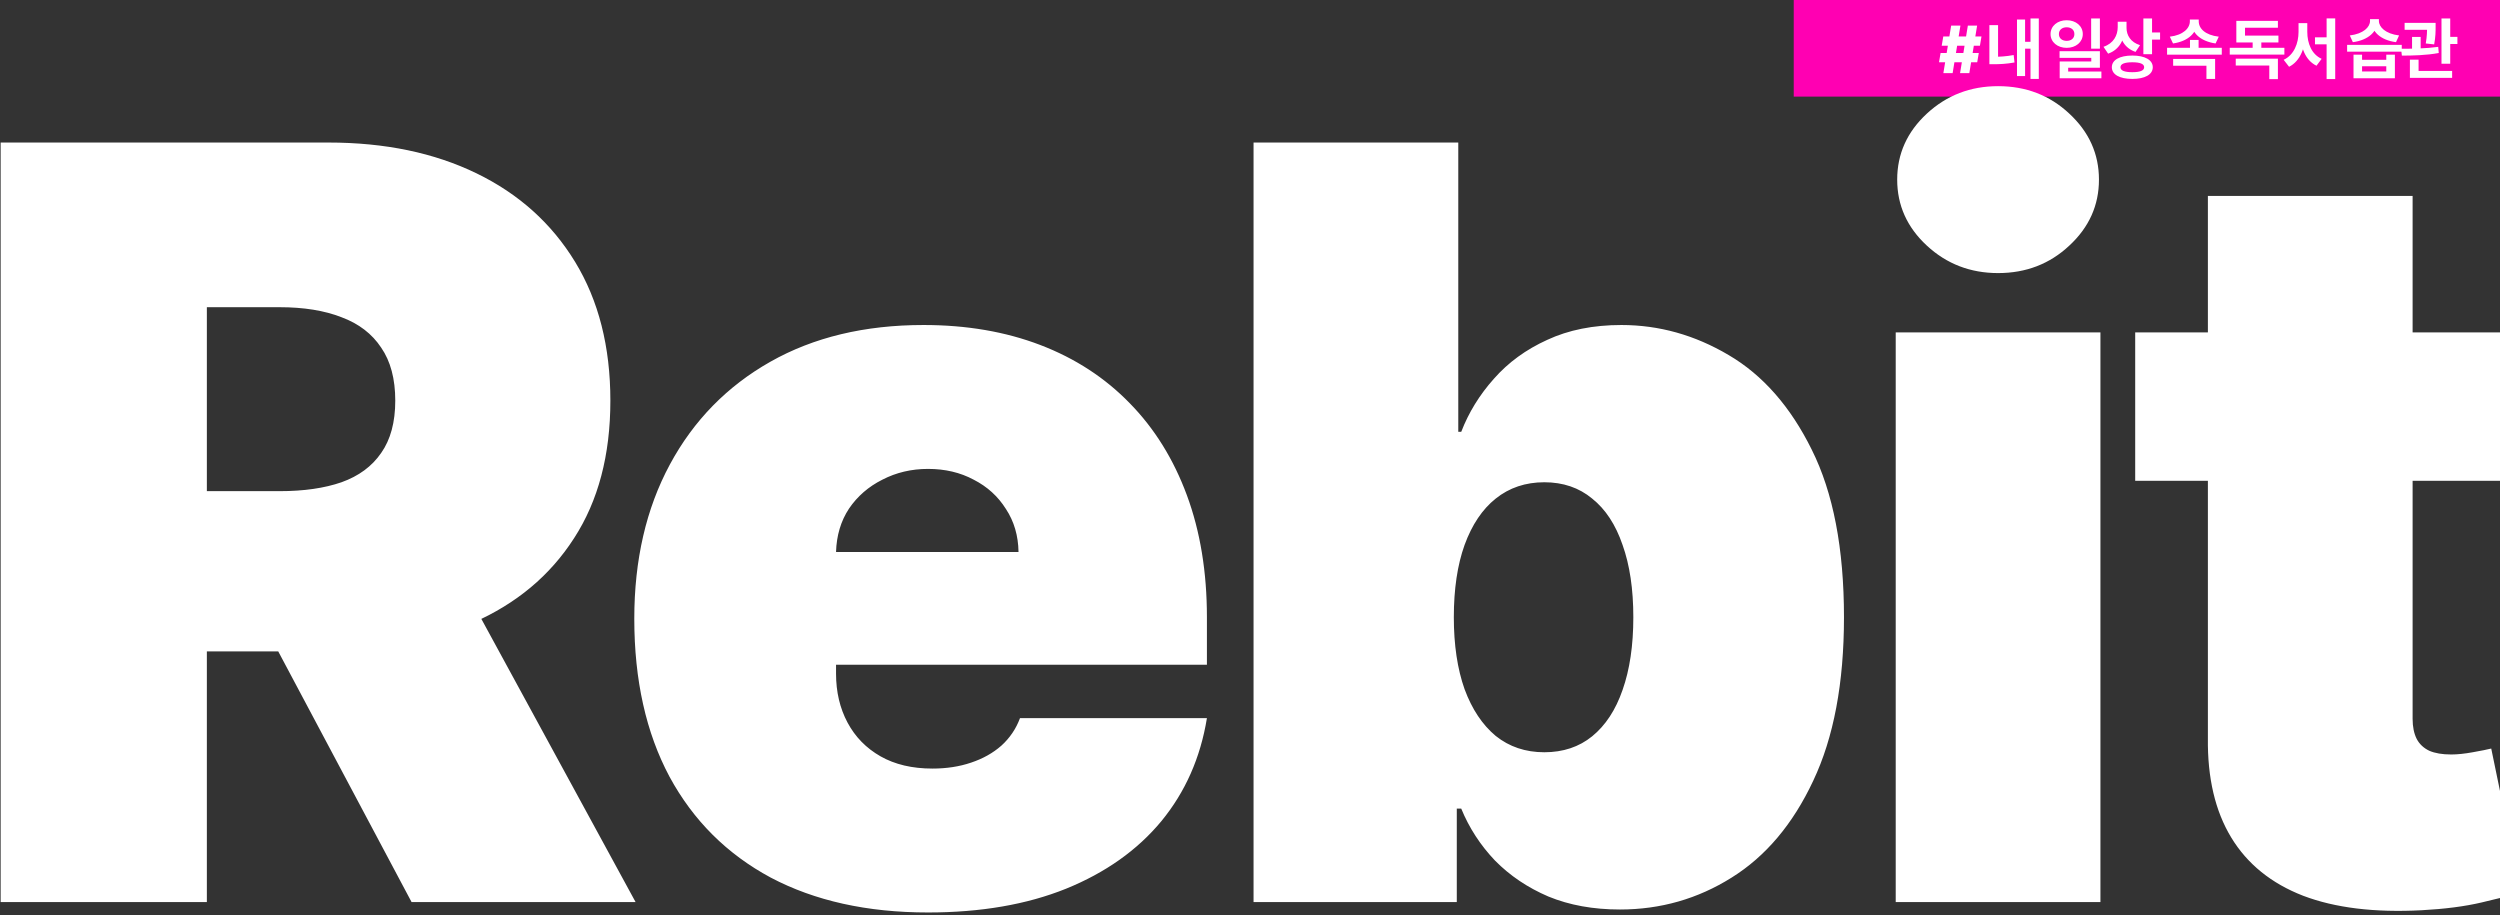 <svg width="1915" height="701" viewBox="0 0 1915 701" fill="none" xmlns="http://www.w3.org/2000/svg">
<rect x="0" y="0" width="1915" height="701" fill="#333333" stroke="none"/>
<rect width="541" height="74" transform="translate(1374)" fill="#FF00B2"/>
<path d="M1501.41 56L1507.37 19.636H1514.47L1508.51 56H1501.41ZM1485.28 47.69L1486.49 40.588H1515.75L1514.55 47.69H1485.28ZM1488.62 56L1494.59 19.636H1501.69L1495.72 56H1488.62ZM1487.34 35.048L1488.55 27.946H1517.81L1516.61 35.048H1487.34ZM1555.37 14.15H1561.72V60.45H1555.37V14.15ZM1549.32 32H1557.02V37.3H1549.32V32ZM1545.02 14.95H1551.22V58.25H1545.02V14.95ZM1523.87 19.25H1530.52V46H1523.87V19.25ZM1523.87 43.5H1527.07C1531.52 43.5 1536.72 43.25 1542.47 42.15L1543.12 47.85C1537.07 48.95 1531.77 49.2 1527.07 49.2H1523.87V43.5ZM1583.07 15.5C1590.12 15.5 1595.42 19.9 1595.42 26.1C1595.42 32.25 1590.12 36.65 1583.07 36.65C1576.02 36.65 1570.72 32.25 1570.72 26.1C1570.72 19.9 1576.02 15.5 1583.07 15.5ZM1583.07 20.9C1579.67 20.9 1577.12 22.8 1577.12 26.1C1577.12 29.4 1579.67 31.3 1583.07 31.3C1586.47 31.3 1588.97 29.4 1588.97 26.1C1588.97 22.8 1586.47 20.9 1583.07 20.9ZM1601.82 14.15H1608.52V37.3H1601.82V14.15ZM1577.62 39.2H1608.52V51.9H1584.22V57.5H1577.72V47.1H1601.92V44.35H1577.62V39.2ZM1577.72 54.8H1609.67V59.95H1577.72V54.8ZM1622.17 16.65H1627.62V20.75C1627.62 29.95 1623.62 38.05 1614.82 41.1L1611.27 35.85C1619.02 33.25 1622.17 27.05 1622.17 20.75V16.65ZM1623.52 16.65H1628.92V21.4C1628.92 26.95 1632.02 32.35 1639.27 34.6L1635.82 39.75C1627.47 36.95 1623.52 29.75 1623.52 21.4V16.65ZM1641.82 14.15H1648.47V41.5H1641.82V14.15ZM1646.62 24.85H1654.62V30.35H1646.62V24.85ZM1633.37 42.55C1642.97 42.55 1649.02 45.9 1649.02 51.5C1649.02 57.15 1642.97 60.45 1633.37 60.45C1623.72 60.45 1617.67 57.15 1617.67 51.5C1617.67 45.9 1623.72 42.55 1633.37 42.55ZM1633.37 47.7C1627.47 47.7 1624.27 48.95 1624.27 51.5C1624.27 54.1 1627.47 55.3 1633.37 55.3C1639.27 55.3 1642.42 54.1 1642.42 51.5C1642.42 48.95 1639.27 47.7 1633.37 47.7ZM1659.98 36.6H1701.88V41.9H1659.98V36.6ZM1677.53 30.6H1684.13V38.9H1677.53V30.6ZM1677.43 14.95H1683.13V16.35C1683.13 24.9 1676.33 31.6 1664.53 33.3L1662.08 28.1C1672.48 26.85 1677.43 21.55 1677.43 16.35V14.95ZM1678.53 14.95H1684.23V16.35C1684.23 21.75 1689.08 26.85 1699.58 28.1L1697.13 33.3C1685.33 31.55 1678.53 25.1 1678.53 16.35V14.95ZM1664.63 45.15H1696.78V60.45H1690.13V50.35H1664.63V45.15ZM1707.98 36.6H1749.83V41.8H1707.98V36.6ZM1725.53 29.05H1732.18V38.2H1725.53V29.05ZM1712.58 44.95H1744.88V60.6H1738.28V50.2H1712.58V44.95ZM1713.03 27.25H1745.28V32.55H1713.03V27.25ZM1713.03 16H1744.88V21.25H1719.68V30.1H1713.03V16ZM1773.28 28.6H1785.48V33.95H1773.28V28.6ZM1760.68 17.7H1766.08V24.4C1766.08 36.05 1762.13 46.8 1753.43 51.15L1749.28 45.8C1757.18 42.15 1760.68 33.2 1760.68 24.4V17.7ZM1762.08 17.7H1767.38V24.4C1767.38 33.2 1770.73 41.65 1778.38 45.05L1774.43 50.35C1765.73 46.15 1762.08 35.95 1762.08 24.4V17.7ZM1782.18 14.1H1788.78V60.55H1782.18V14.1ZM1802.79 41.9H1809.34V45.8H1827.89V41.9H1834.49V59.95H1802.79V41.9ZM1809.34 50.75V54.75H1827.89V50.75H1809.34ZM1797.89 34.35H1839.74V39.6H1797.89V34.35ZM1815.44 14.65H1821.14V16.05C1821.14 24.1 1814.24 30.75 1802.29 32.3L1799.94 27.15C1810.39 25.9 1815.44 20.75 1815.44 16.05V14.65ZM1816.54 14.65H1822.24V16.05C1822.24 20.7 1827.29 25.9 1837.69 27.15L1835.34 32.3C1823.39 30.75 1816.54 24.05 1816.54 16.05V14.65ZM1841.93 17.5H1861.73V22.85H1841.93V17.5ZM1847.63 28.3H1854.23V39.9H1847.63V28.3ZM1859.13 17.5H1865.68V20.4C1865.68 23.65 1865.68 28.25 1864.58 34L1858.13 33.3C1859.13 27.6 1859.13 23.6 1859.13 20.4V17.5ZM1870.18 14.15H1876.88V48.8H1870.18V14.15ZM1874.23 28.25H1882.38V33.7H1874.23V28.25ZM1845.98 54.35H1878.33V59.65H1845.98V54.35ZM1845.98 45.7H1852.63V56H1845.98V45.7ZM1839.83 42.6L1839.23 37.35C1847.23 37.35 1858.38 37.2 1867.68 35.9L1868.08 40.6C1858.53 42.4 1847.78 42.6 1839.83 42.6Z" fill="white"/>
<path d="M0.5 691V109.182H251.636C294.818 109.182 332.602 117.042 364.989 132.761C397.375 148.481 422.564 171.114 440.557 200.659C458.549 230.205 467.545 265.621 467.545 306.909C467.545 348.576 458.265 383.708 439.705 412.307C421.333 440.905 395.481 462.496 362.148 477.08C329.004 491.663 290.273 498.955 245.955 498.955H95.954V376.227H214.136C232.697 376.227 248.511 373.955 261.58 369.409C274.837 364.674 284.97 357.193 291.977 346.966C299.174 336.739 302.773 323.386 302.773 306.909C302.773 290.242 299.174 276.701 291.977 266.284C284.97 255.678 274.837 247.913 261.58 242.989C248.511 237.875 232.697 235.318 214.136 235.318H158.455V691H0.5ZM341.409 423.955L486.864 691H315.273L173.227 423.955H341.409ZM710.864 698.955C664.273 698.955 624.121 690.053 590.409 672.25C556.886 654.258 531.034 628.5 512.852 594.977C494.86 561.265 485.864 520.924 485.864 473.955C485.864 428.879 494.955 389.485 513.136 355.773C531.318 322.061 556.981 295.83 590.125 277.08C623.269 258.33 662.379 248.955 707.455 248.955C740.409 248.955 770.239 254.068 796.943 264.295C823.648 274.523 846.47 289.39 865.409 308.898C884.348 328.216 898.932 351.701 909.159 379.352C919.386 407.004 924.5 438.159 924.5 472.818V509.182H534.727V422.818H780.182C779.992 410.318 776.773 399.333 770.523 389.864C764.462 380.205 756.223 372.723 745.807 367.42C735.58 361.928 723.932 359.182 710.864 359.182C698.174 359.182 686.527 361.928 675.92 367.42C665.314 372.723 656.792 380.11 650.352 389.58C644.102 399.049 640.788 410.129 640.409 422.818V516C640.409 530.015 643.345 542.515 649.216 553.5C655.087 564.485 663.515 573.102 674.5 579.352C685.485 585.602 698.742 588.727 714.273 588.727C725.068 588.727 734.917 587.212 743.818 584.182C752.909 581.152 760.674 576.795 767.114 571.114C773.553 565.242 778.288 558.235 781.318 550.091H924.5C919.576 580.394 907.928 606.72 889.557 629.068C871.186 651.227 846.848 668.462 816.545 680.773C786.432 692.894 751.205 698.955 710.864 698.955ZM960.219 691V109.182H1117.04V330.773H1119.31C1124.99 316 1133.32 302.458 1144.31 290.148C1155.29 277.648 1168.93 267.705 1185.22 260.318C1201.51 252.742 1220.45 248.955 1242.04 248.955C1270.82 248.955 1298.19 256.625 1324.14 271.966C1350.28 287.307 1371.49 311.455 1387.78 344.409C1404.25 377.364 1412.49 420.167 1412.49 472.818C1412.49 523.197 1404.63 564.958 1388.91 598.102C1373.38 631.246 1352.55 655.962 1326.41 672.25C1300.46 688.538 1271.96 696.682 1240.9 696.682C1220.45 696.682 1202.17 693.367 1186.07 686.739C1170.16 679.92 1156.53 670.735 1145.16 659.182C1133.99 647.439 1125.37 634.182 1119.31 619.409H1115.9V691H960.219ZM1113.63 472.818C1113.63 494.03 1116.37 512.402 1121.87 527.932C1127.55 543.273 1135.5 555.205 1145.73 563.727C1156.15 572.061 1168.55 576.227 1182.95 576.227C1197.34 576.227 1209.56 572.155 1219.59 564.011C1229.82 555.678 1237.59 543.841 1242.89 528.5C1248.38 512.97 1251.13 494.409 1251.13 472.818C1251.13 451.227 1248.38 432.761 1242.89 417.42C1237.59 401.89 1229.82 390.053 1219.59 381.909C1209.56 373.576 1197.34 369.409 1182.95 369.409C1168.55 369.409 1156.15 373.576 1145.73 381.909C1135.5 390.053 1127.55 401.89 1121.87 417.42C1116.37 432.761 1113.63 451.227 1113.63 472.818ZM1452.12 691V254.636H1608.93V691H1452.12ZM1530.53 209.182C1509.31 209.182 1491.13 202.174 1475.98 188.159C1460.83 174.144 1453.25 157.288 1453.25 137.591C1453.25 117.894 1460.83 101.038 1475.98 87.023C1491.13 73.008 1509.31 66 1530.53 66C1551.93 66 1570.11 73.008 1585.07 87.023C1600.22 101.038 1607.8 117.894 1607.8 137.591C1607.8 157.288 1600.22 174.144 1585.07 188.159C1570.11 202.174 1551.93 209.182 1530.53 209.182ZM1923.06 254.636V368.273H1635.56V254.636H1923.06ZM1691.24 150.091H1848.06V550.659C1848.06 556.72 1849.1 561.833 1851.19 566C1853.27 569.977 1856.49 573.008 1860.85 575.091C1865.2 576.985 1870.79 577.932 1877.61 577.932C1882.34 577.932 1887.84 577.364 1894.09 576.227C1900.52 575.091 1905.26 574.144 1908.29 573.386L1931.02 683.614C1924.01 685.697 1913.97 688.254 1900.9 691.284C1888.02 694.314 1872.68 696.303 1854.88 697.25C1818.9 699.144 1788.69 695.451 1764.26 686.17C1739.82 676.701 1721.45 661.833 1709.14 641.568C1696.83 621.303 1690.87 595.924 1691.24 565.432V150.091Z" fill="white"/>
</svg>